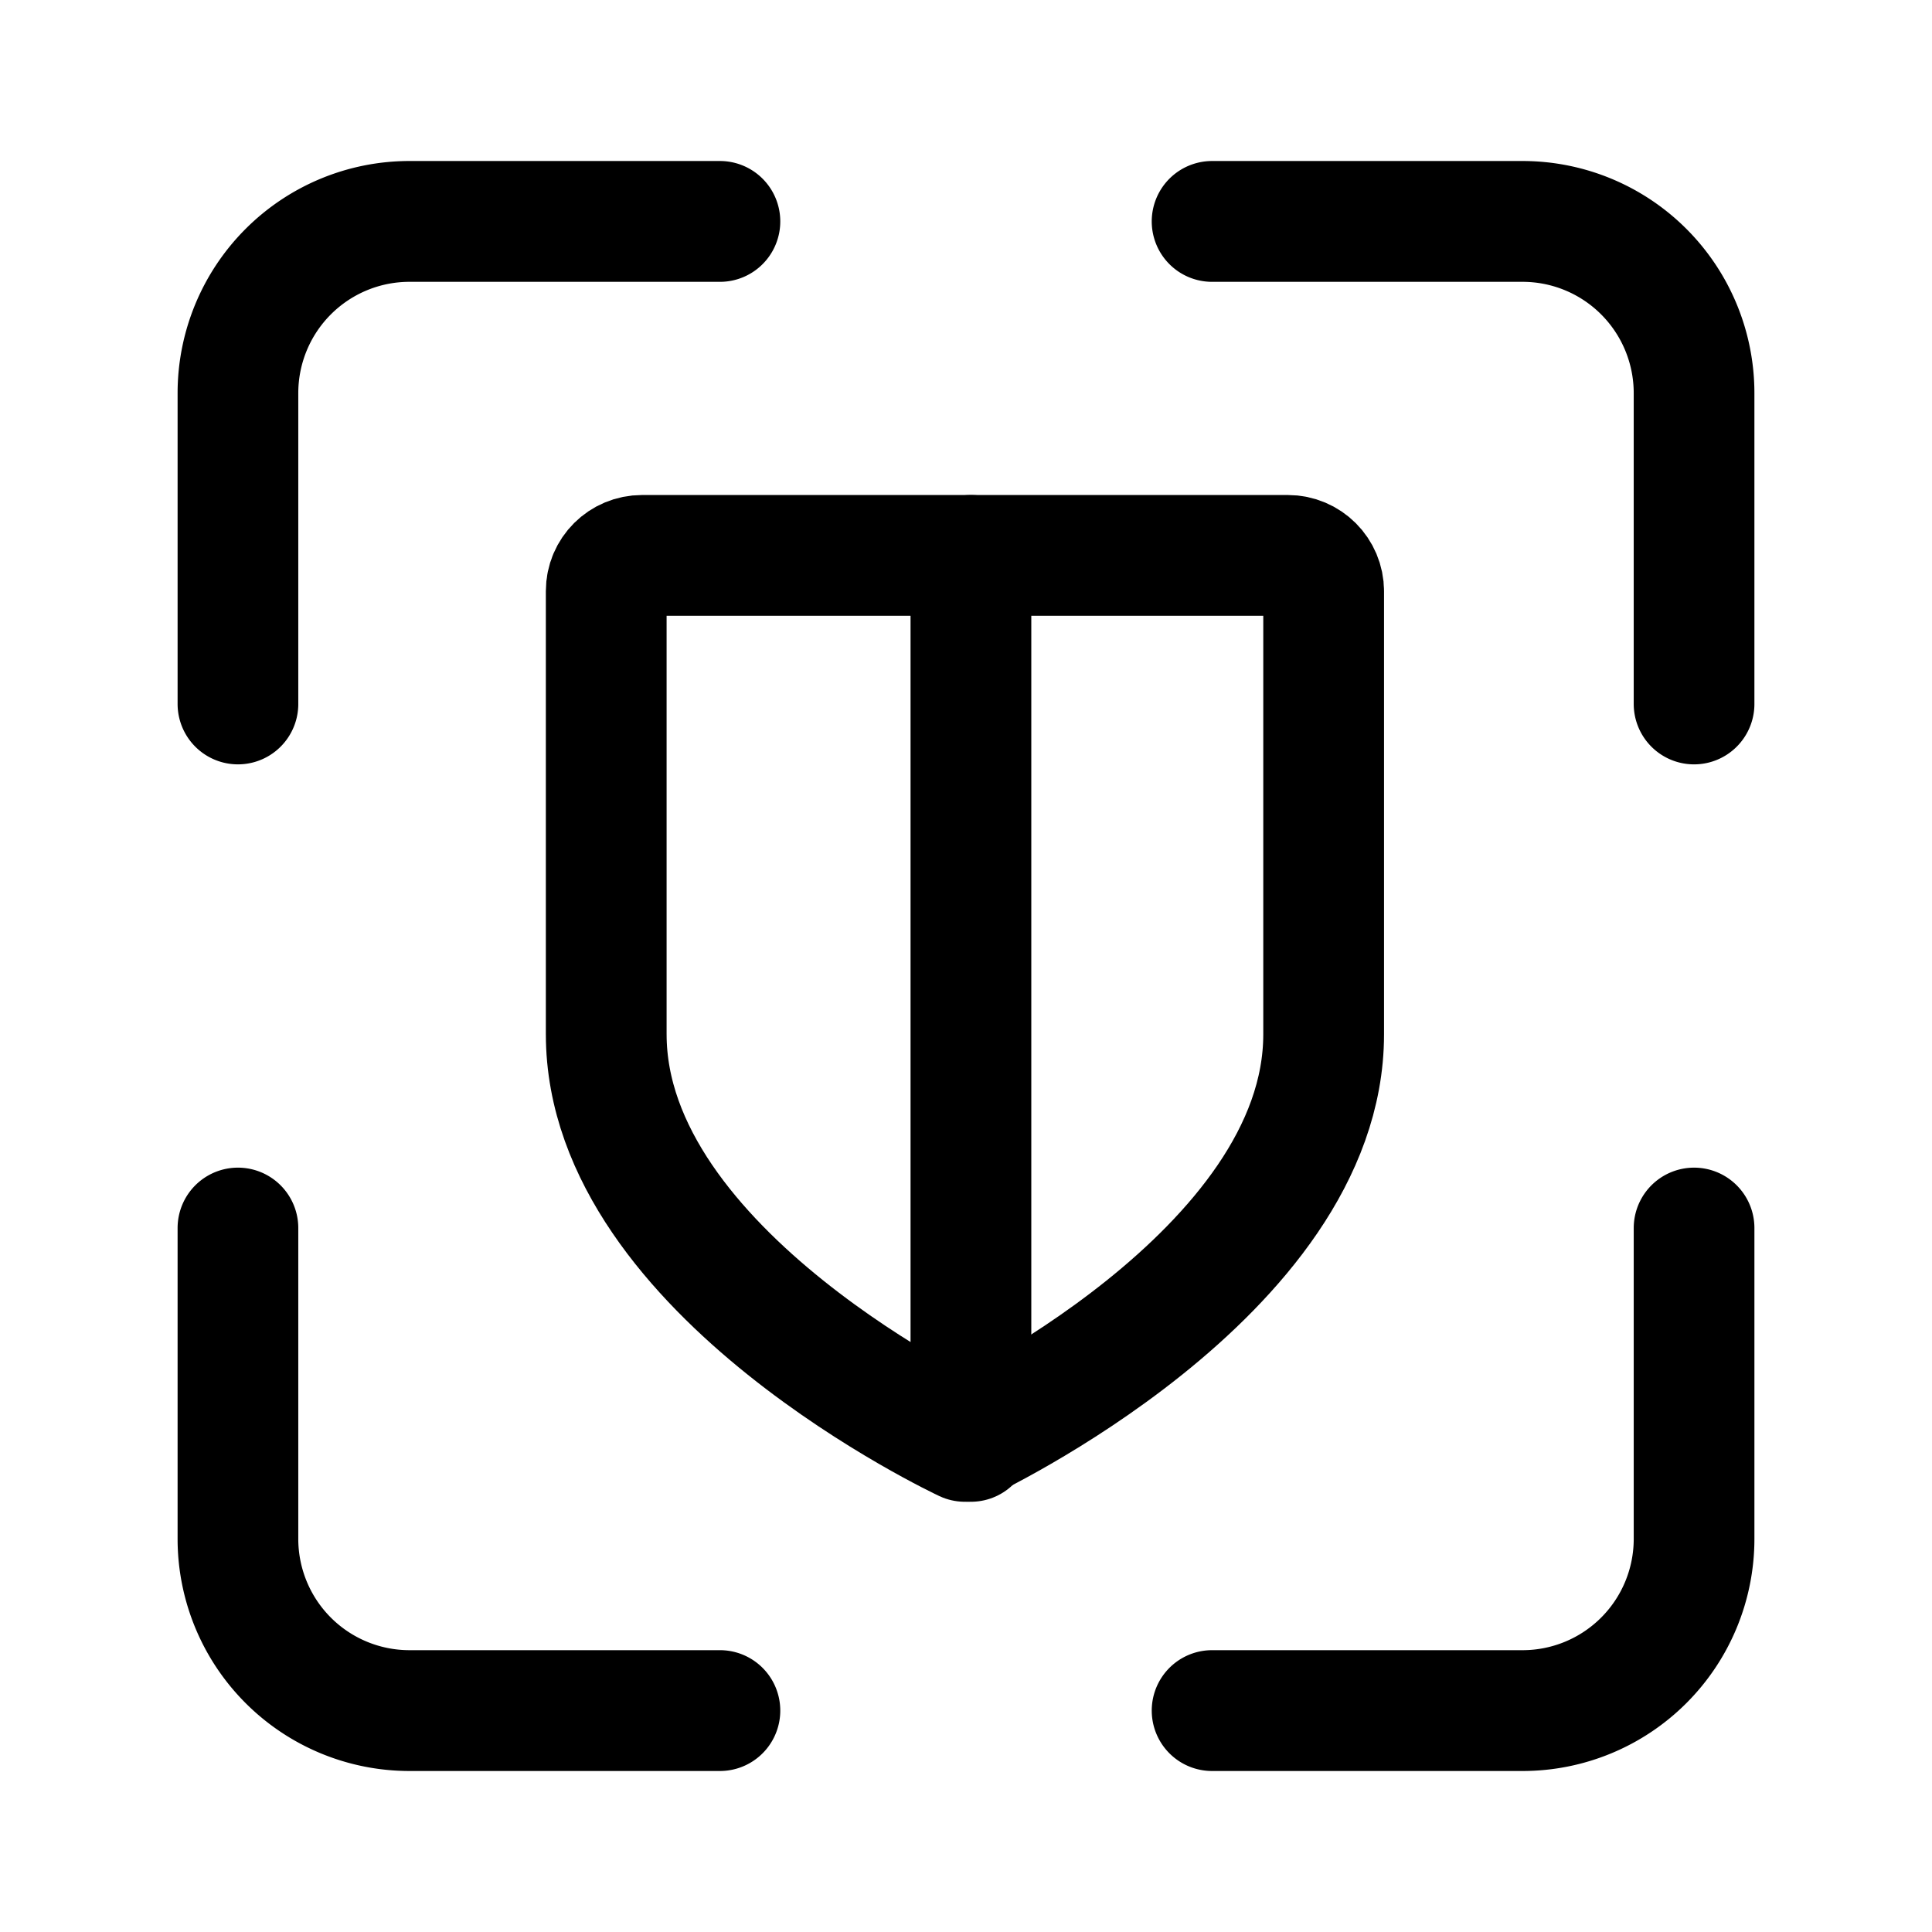 <?xml version="1.0" encoding="UTF-8" standalone="no"?>
<svg
   width="192"
   height="192"
   fill="none"
   stroke="#000"
   stroke-linecap="round"
   stroke-width="12"
   viewBox="0 0 192 192"
   version="1.1"
   id="svg2"
   xml:space="preserve"
   xmlns="http://www.w3.org/2000/svg"
   xmlns:svg="http://www.w3.org/2000/svg"><defs
     id="defs2" /><path
     stroke-linejoin="round"
     d="M 131.543,102.788 V 58.763 c 0,-1.971 -1.596,-3.57 -3.565,-3.57 H 63.811 c -1.969,0 -3.565,1.581 -3.565,3.552 v 44.044 m 71.297,0 c 0,23.798 -35.648,40.456 -35.648,40.456 0,0 -35.648,-16.658 -35.648,-40.456"
     id="path1"
     style="stroke-width:12" /><path
     d="M 96.489,55.193 V 143.244"
     id="path2"
     style="stroke-width:12" /><path
     style="fill:none;stroke:#000000;stroke-width:13.491;stroke-linecap:round;stroke-linejoin:round;stroke-miterlimit:32;stroke-dasharray:none;stroke-dashoffset:0;paint-order:stroke fill markers"
     d="M 8.943,63.034 V 28.326 A 19.172,19.172 135 0 1 28.115,9.154 H 62.823"
     id="path13"
     transform="matrix(0.889,0,0,0.89,15.696,13.857)" /><path
     style="fill:none;stroke:#000000;stroke-width:13.491;stroke-linecap:round;stroke-linejoin:round;stroke-miterlimit:32;stroke-dasharray:none;stroke-dashoffset:0;paint-order:stroke fill markers"
     d="M 8.943,63.034 V 28.326 A 19.172,19.172 135 0 1 28.115,9.154 H 62.823"
     id="path14"
     transform="matrix(0,0.89,-0.889,0,176.492,14.045)" /><path
     style="fill:none;stroke:#000000;stroke-width:13.491;stroke-linecap:round;stroke-linejoin:round;stroke-miterlimit:32;stroke-dasharray:none;stroke-dashoffset:0;paint-order:stroke fill markers"
     d="M 8.943,63.034 V 28.326 A 19.172,19.172 135 0 1 28.115,9.154 H 62.823"
     id="path15"
     transform="matrix(-0.889,0,0,-0.89,176.305,178.143)" /><path
     style="fill:none;stroke:#000000;stroke-width:13.491;stroke-linecap:round;stroke-linejoin:round;stroke-miterlimit:32;stroke-dasharray:none;stroke-dashoffset:0;paint-order:stroke fill markers"
     d="M 8.943,63.034 V 28.326 A 19.172,19.172 135 0 1 28.115,9.154 H 62.823"
     id="path17"
     transform="matrix(0,-0.89,0.889,0,15.508,177.955)" /></svg>

